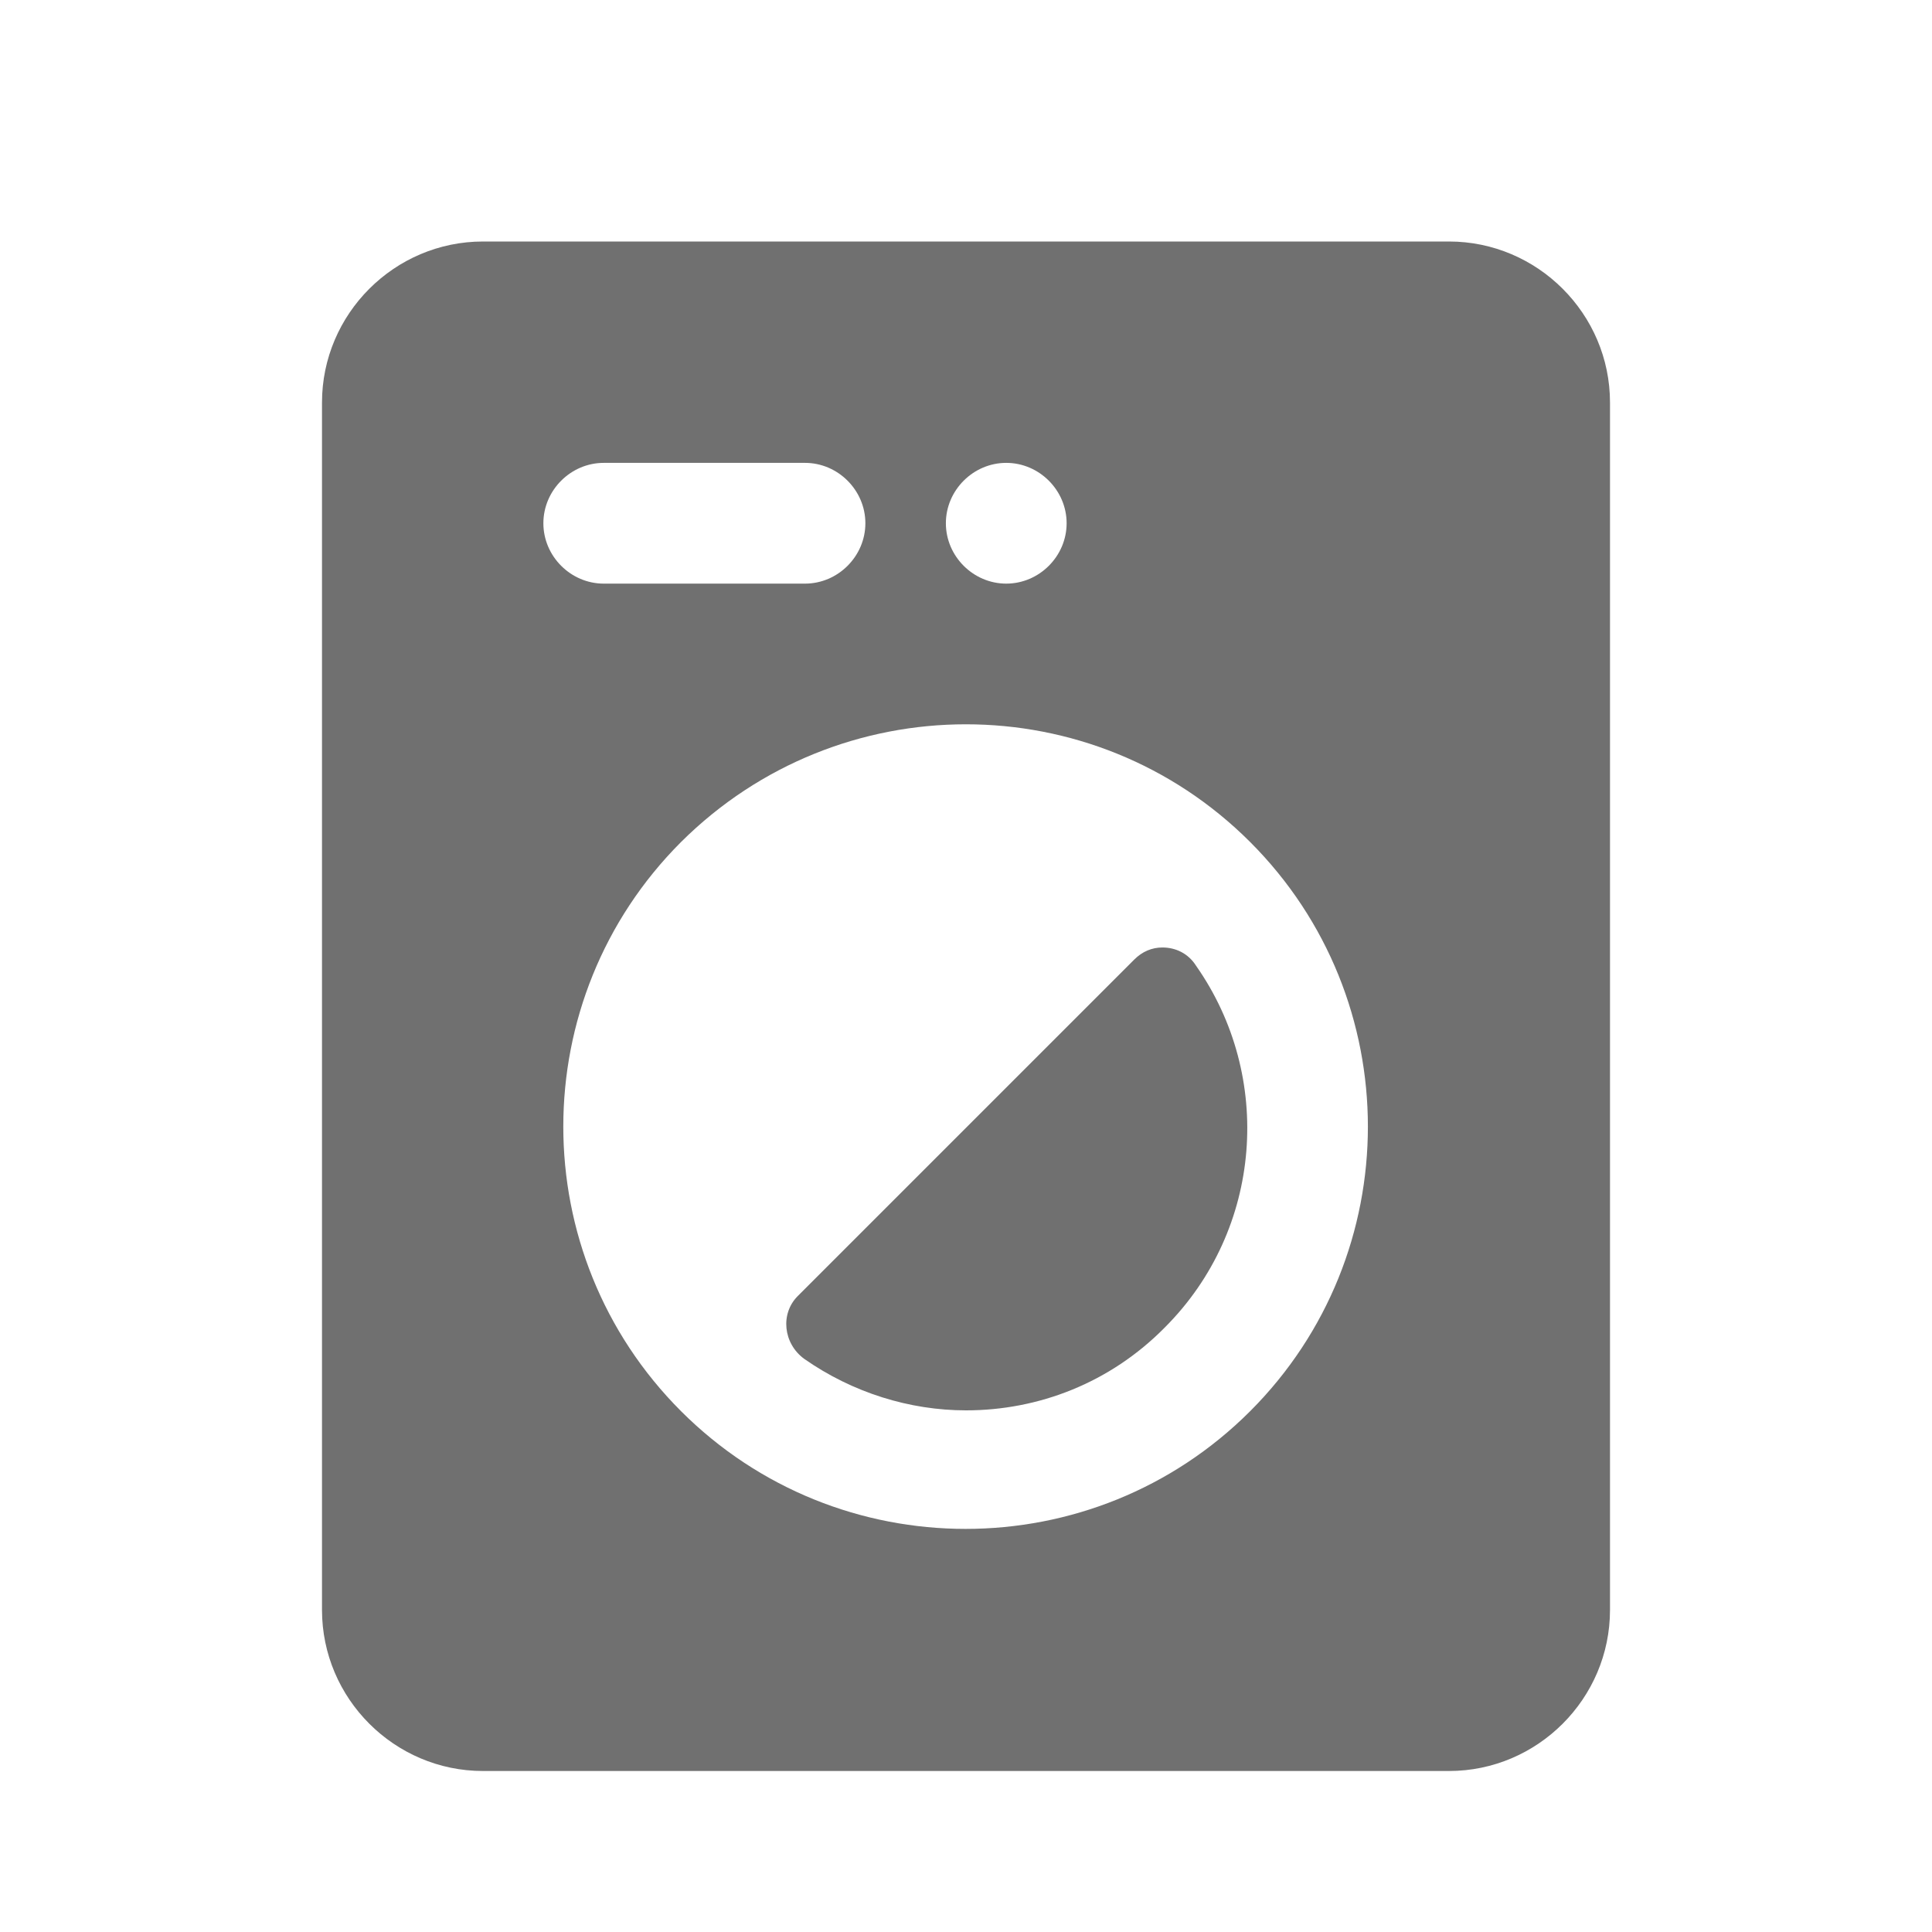 <svg width="24" height="24" viewBox="0 0 24 24" fill="none" xmlns="http://www.w3.org/2000/svg">
<path fill-rule="evenodd" clip-rule="evenodd" d="M18 3H6C4.9 3 4 3.9 4 5V20C4 21.1 4.9 22 6 22H18C19.1 22 20 21.1 20 20V5C20 3.9 19.1 3 18 3ZM7.5 7.25H10C10.41 7.25 10.75 6.91 10.75 6.5C10.75 6.09 10.41 5.75 10 5.75H7.5C7.09 5.75 6.75 6.09 6.75 6.5C6.75 6.91 7.09 7.25 7.5 7.25ZM11.75 6.5C11.75 6.91 12.09 7.25 12.5 7.25C12.91 7.25 13.25 6.91 13.25 6.5C13.25 6.09 12.91 5.75 12.5 5.75C12.09 5.75 11.75 6.09 11.75 6.5ZM8.46 10.46C6.51 12.41 6.51 15.58 8.46 17.53C10.41 19.48 13.58 19.48 15.53 17.53C17.48 15.58 17.48 12.41 15.53 10.46C13.58 8.51 10.42 8.51 8.46 10.46Z" fill="black" fill-opacity="0.56"/>
<path d="M14.44 11.77C14.31 11.77 14.19 11.82 14.09 11.92L9.91 16.1C9.69 16.32 9.73 16.69 9.99 16.88C10.59 17.3 11.3 17.52 12 17.52C12.9 17.52 13.79 17.18 14.47 16.49C15.69 15.27 15.82 13.37 14.86 12C14.76 11.84 14.6 11.77 14.44 11.77Z" fill="black" fill-opacity="0.56"/>
</svg>
